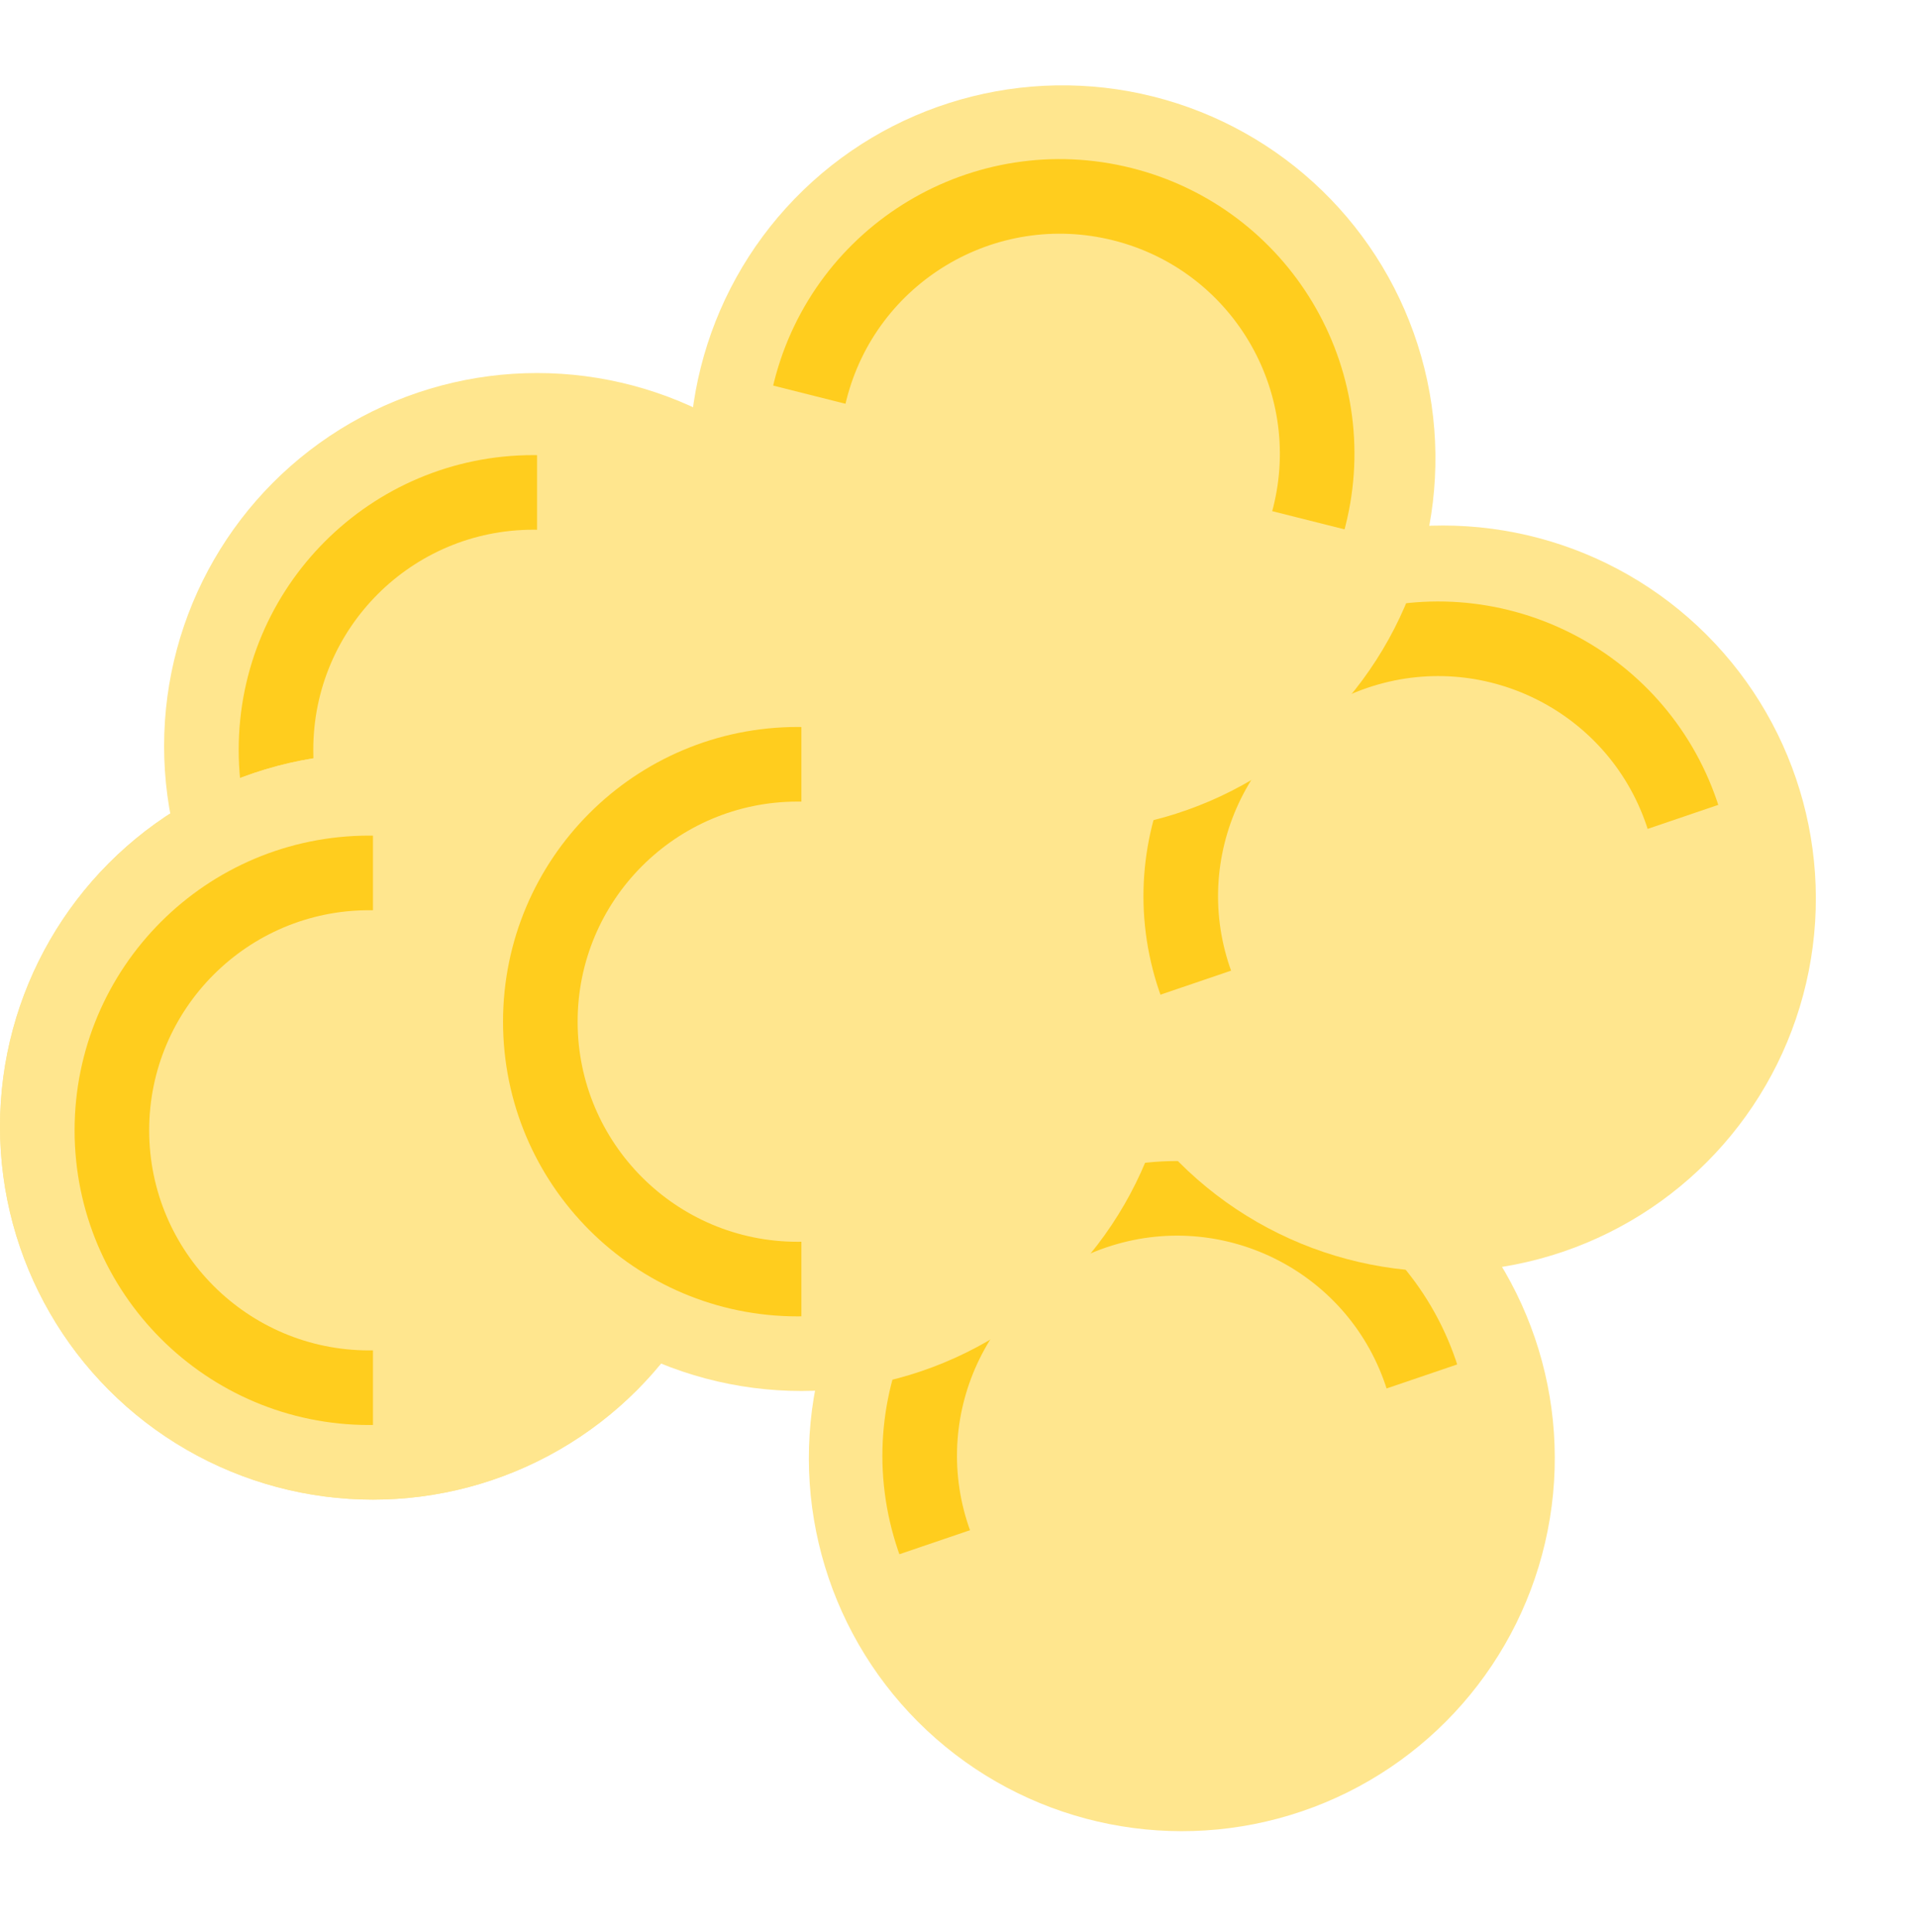 <svg width="257" height="259" viewBox="0 0 257 259" fill="none" xmlns="http://www.w3.org/2000/svg">
<circle cx="72" cy="100" r="50" fill="#FFE68E"/>
<circle cx="71.5" cy="100.5" r="34.5" stroke="#FFCD1E" stroke-width="10"/>
<path d="M72 57H74.5C98.524 57 118 76.476 118 100.5C118 124.524 98.524 144 74.5 144H72V57Z" fill="#FFE68E"/>
<circle cx="50" cy="151" r="50" fill="#FFE68E"/>
<circle cx="49.5" cy="151.5" r="34.5" stroke="#FFCD1E" stroke-width="10"/>
<path d="M50 108H52.5C76.524 108 96 127.476 96 151.5C96 175.524 76.524 195 52.5 195H50V108Z" fill="#FFE68E"/>
<circle cx="50" cy="151" r="50" fill="#FFE68E"/>
<circle cx="49.5" cy="151.5" r="34.5" stroke="#FFCD1E" stroke-width="10"/>
<path d="M50 108H52.5C76.524 108 96 127.476 96 151.5C96 175.524 76.524 195 52.5 195H50V108Z" fill="#FFE68E"/>
<circle cx="158.439" cy="195.439" r="50" transform="rotate(71.212 158.439 195.439)" fill="#FFE68E"/>
<circle cx="157.805" cy="195.127" r="34.5" transform="rotate(71.212 157.805 195.127)" stroke="#FFCD1E" stroke-width="10"/>
<path d="M199.148 181.59L199.953 183.957C207.69 206.701 195.525 231.412 172.781 239.149C150.036 246.886 125.326 234.721 117.589 211.977L116.783 209.61L199.148 181.59Z" fill="#FFE68E"/>
<circle cx="107.439" cy="136.439" r="50" fill="#FFE68E"/>
<circle cx="106.939" cy="136.939" r="34.5" stroke="#FFCD1E" stroke-width="10"/>
<path d="M107.439 93.439H109.939C133.963 93.439 153.439 112.915 153.439 136.939C153.439 160.963 133.963 180.439 109.939 180.439H107.439V93.439Z" fill="#FFE68E"/>
<circle cx="193.439" cy="120.439" r="50" transform="rotate(71.212 193.439 120.439)" fill="#FFE68E"/>
<circle cx="192.805" cy="120.127" r="34.5" transform="rotate(71.212 192.805 120.127)" stroke="#FFCD1E" stroke-width="10"/>
<path d="M234.148 106.59L234.953 108.957C242.69 131.701 230.525 156.412 207.781 164.149C185.036 171.886 160.326 159.721 152.589 136.977L151.783 134.61L234.148 106.59Z" fill="#FFE68E"/>
<circle cx="142.439" cy="61.439" r="50" transform="rotate(104.122 142.439 61.439)" fill="#FFE68E"/>
<circle cx="142.076" cy="60.832" r="34.5" transform="rotate(104.122 142.076 60.832)" stroke="#FFCD1E" stroke-width="10"/>
<path d="M184.139 71.93L183.53 74.355C177.668 97.653 154.029 111.788 130.731 105.927C107.432 100.065 93.297 76.426 99.159 53.128L99.769 50.704L184.139 71.93Z" fill="#FFE68E"/>
</svg>

